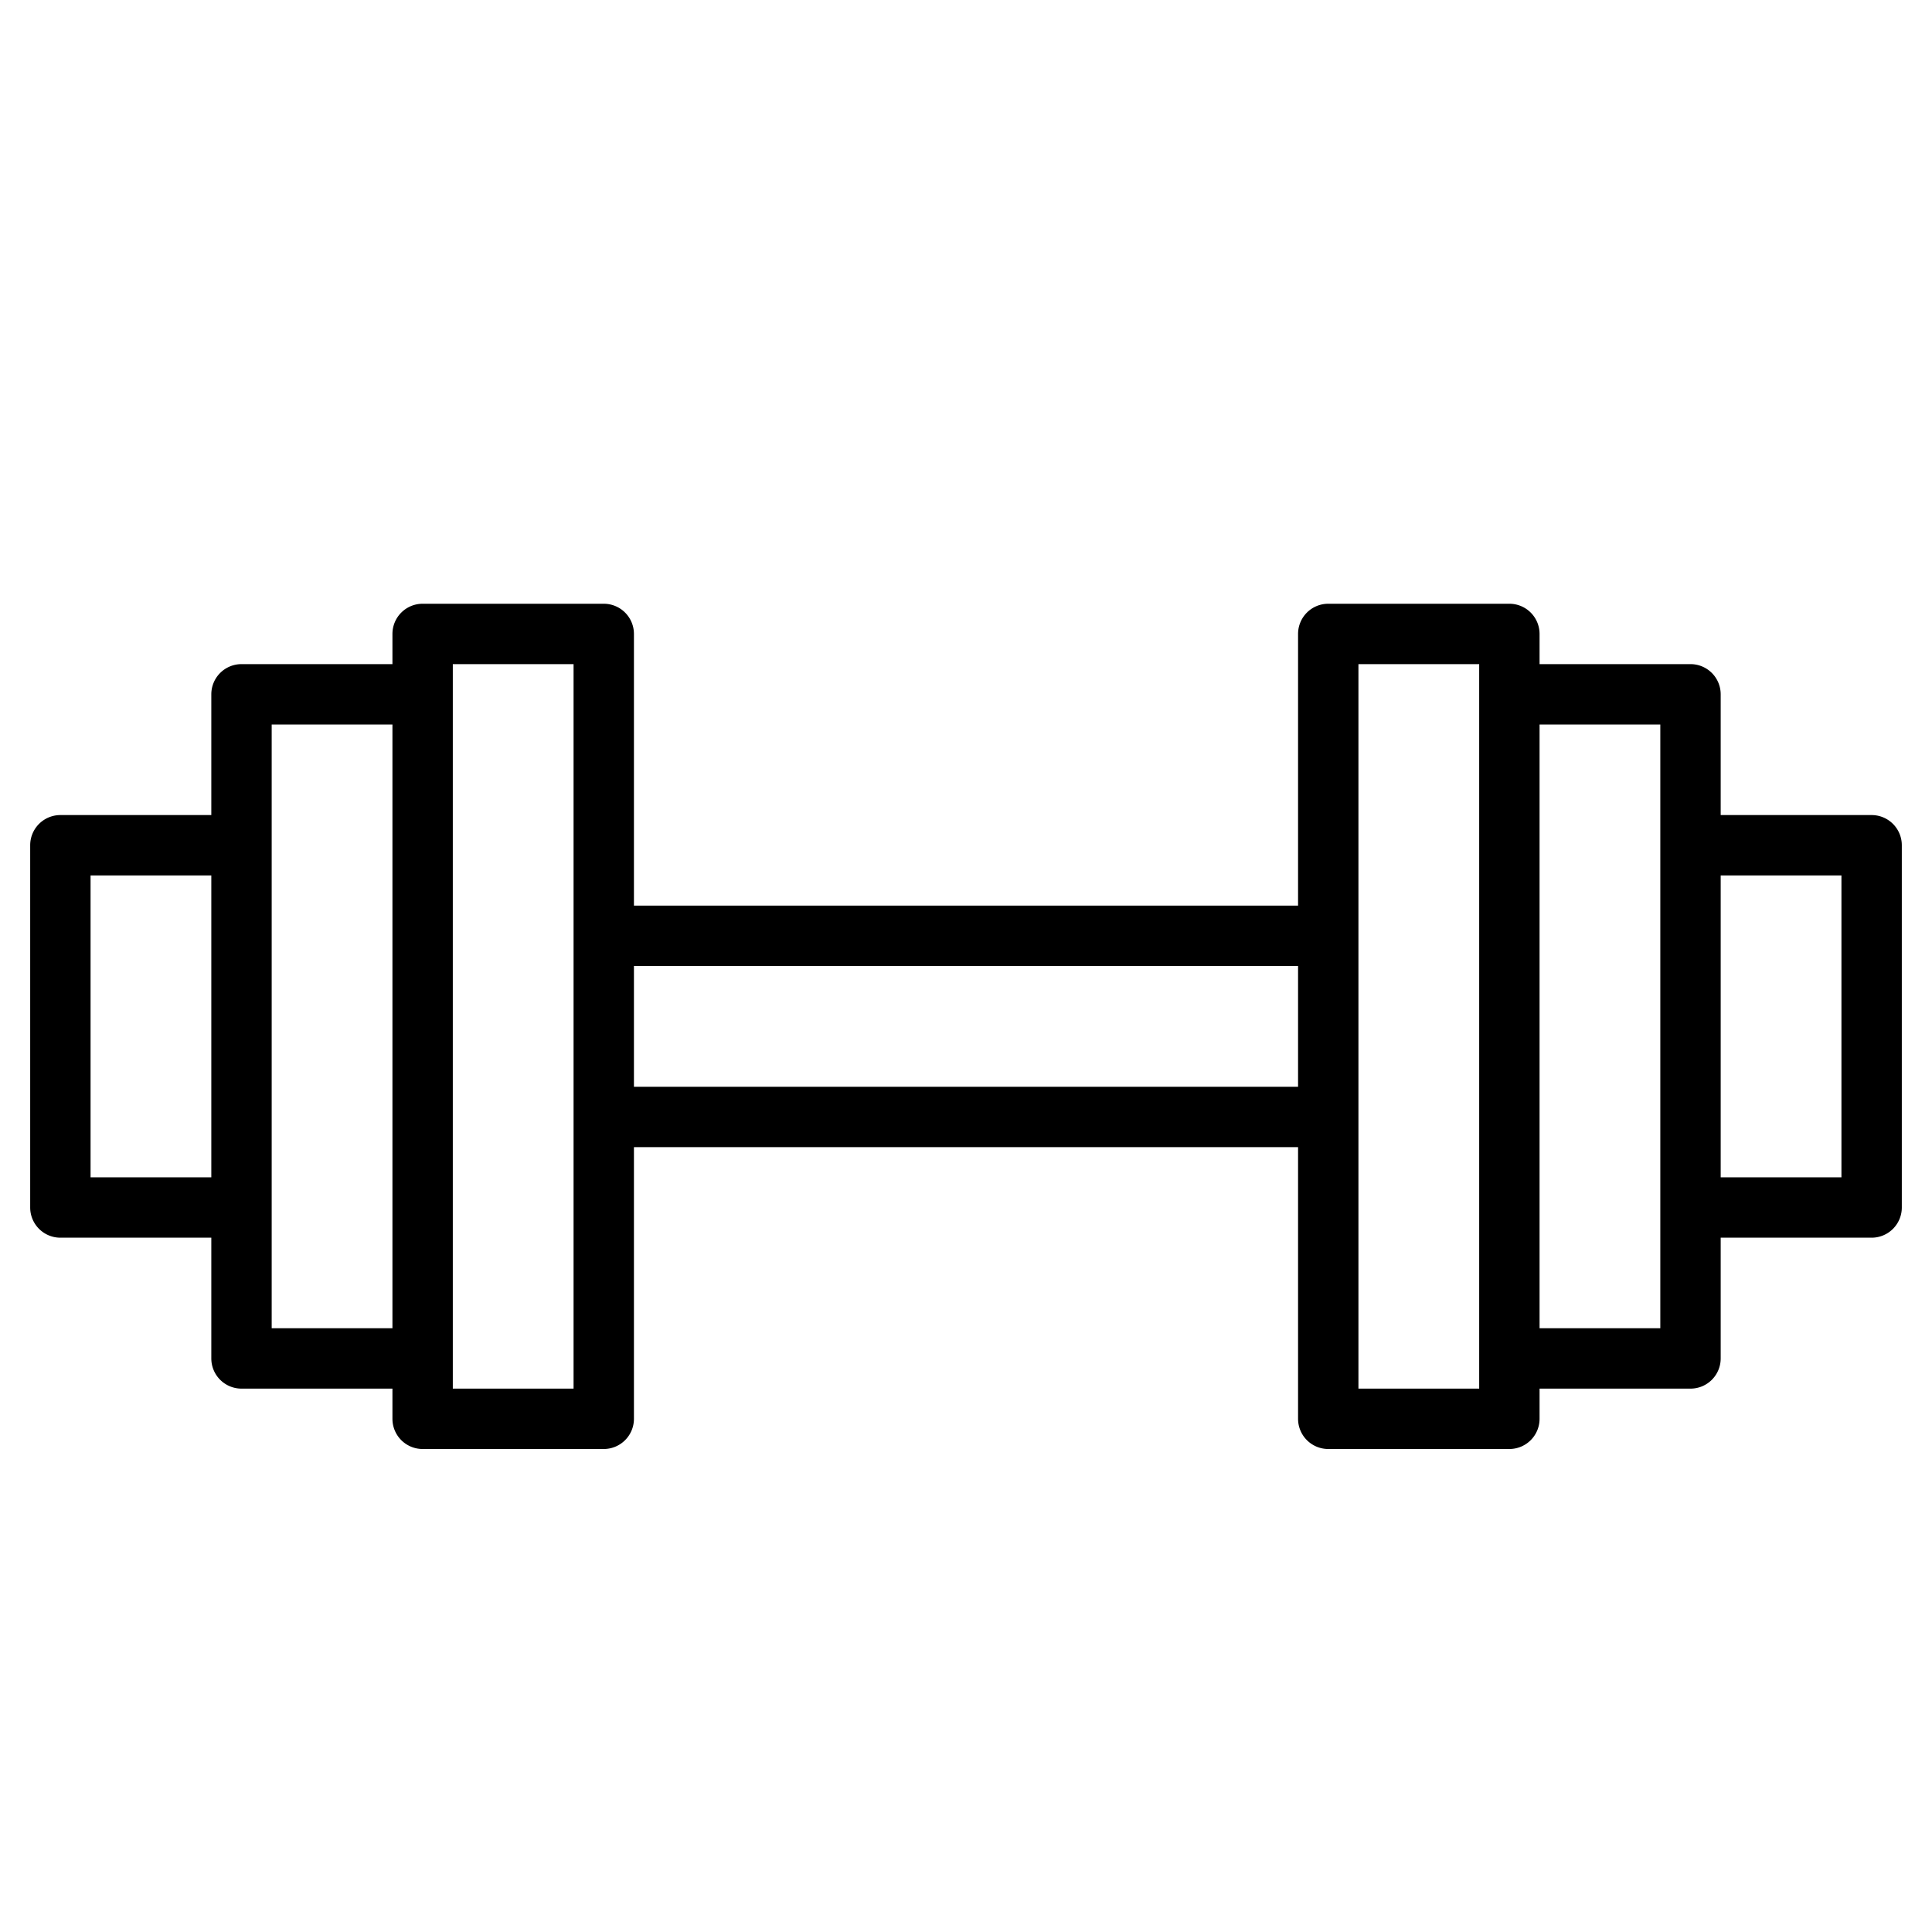 <svg xmlns="http://www.w3.org/2000/svg" width="512" height="512" viewBox="0 0 512 512">    <path d="M496,216H456V184a8,8,0,0,0-8-8H408v-8a8,8,0,0,0-8-8H352a8,8,0,0,0-8,8v72H168V168a8,8,0,0,0-8-8H112a8,8,0,0,0-8,8v8H64a8,8,0,0,0-8,8v32H16a8,8,0,0,0-8,8v96a8,8,0,0,0,8,8H56v32a8,8,0,0,0,8,8h40v8a8,8,0,0,0,8,8h48a8,8,0,0,0,8-8V304H344v72a8,8,0,0,0,8,8h48a8,8,0,0,0,8-8v-8h40a8,8,0,0,0,8-8V328h40a8,8,0,0,0,8-8V224A8,8,0,0,0,496,216ZM56,312H24V232H56Zm48,40H72V192h32Zm48,16H120V176h32Zm192-80H168V256H344Zm48,80H360V176h32Zm48-16H408V192h32Zm48-40H456V232h32Z"/></svg>